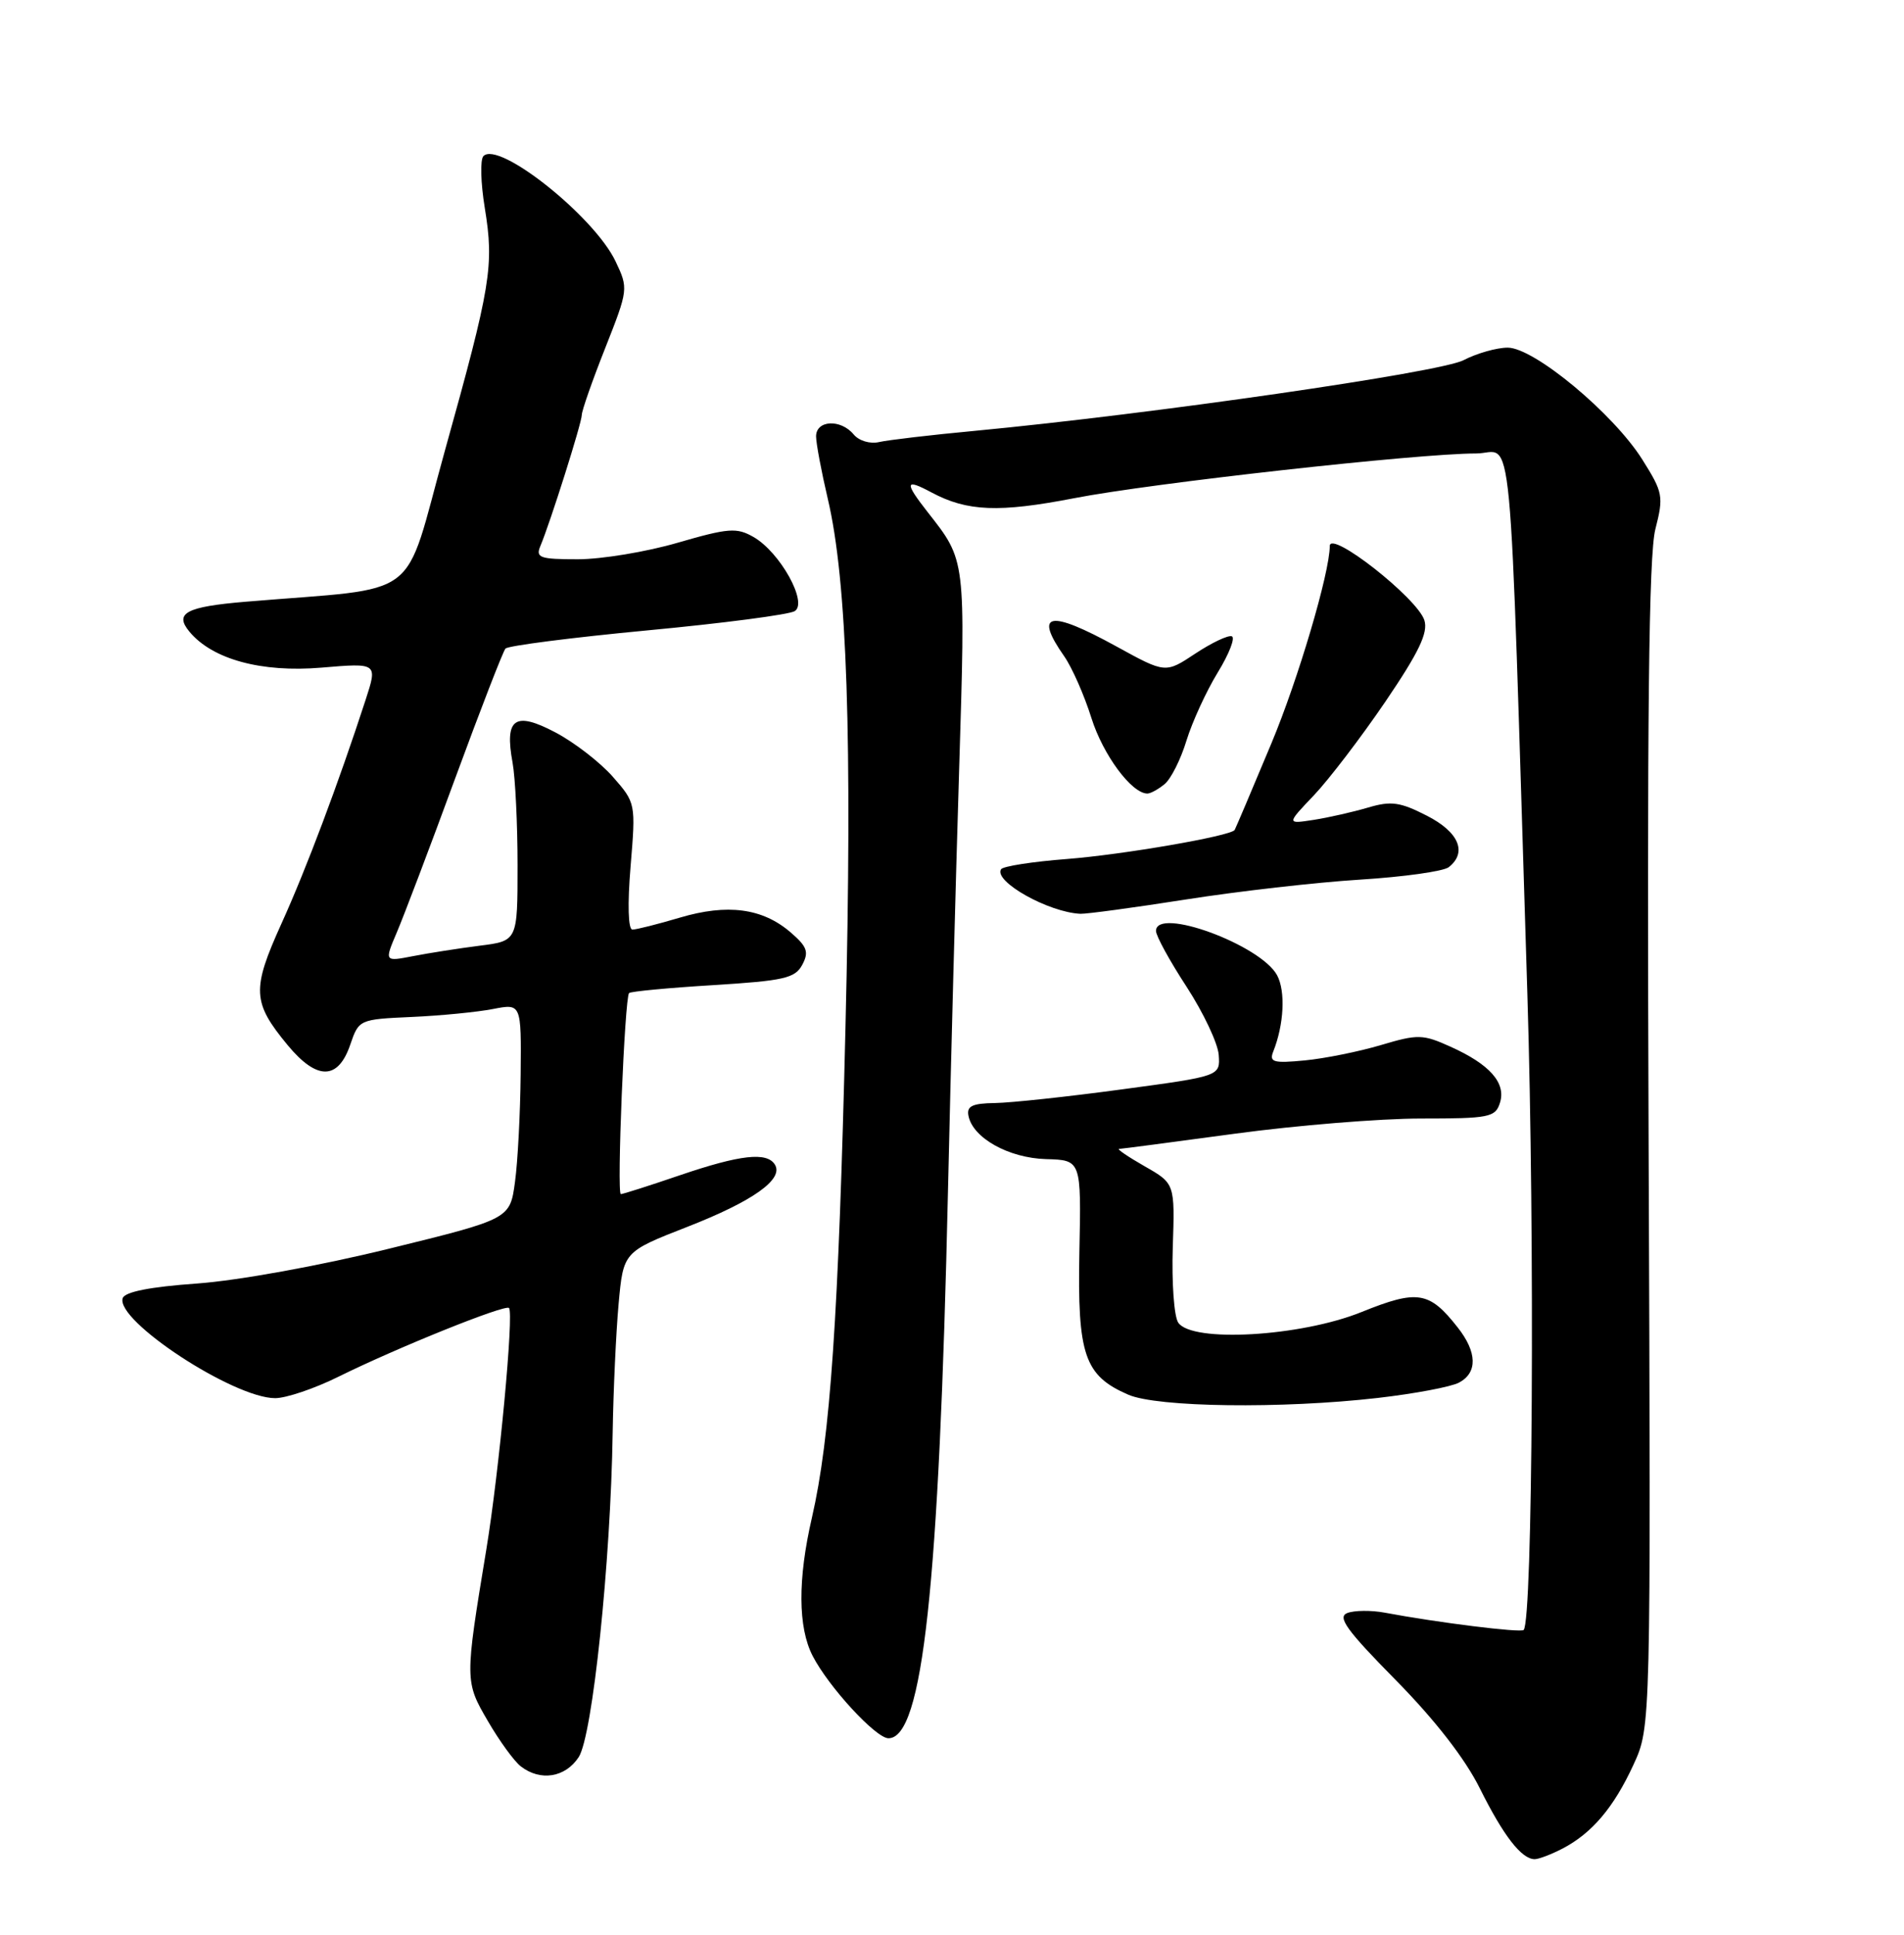 <?xml version="1.0" encoding="UTF-8" standalone="no"?>
<!DOCTYPE svg PUBLIC "-//W3C//DTD SVG 1.1//EN" "http://www.w3.org/Graphics/SVG/1.1/DTD/svg11.dtd" >
<svg xmlns="http://www.w3.org/2000/svg" xmlns:xlink="http://www.w3.org/1999/xlink" version="1.1" viewBox="0 0 252 256">
 <g >
 <path fill="currentColor"
d=" M 206.80 244.60 C 210.71 242.56 213.59 239.16 216.20 233.49 C 218.50 228.50 218.50 228.50 218.20 151.57 C 217.98 94.83 218.22 73.43 219.09 70.03 C 220.20 65.68 220.11 65.17 217.38 60.83 C 213.57 54.75 203.05 46.00 199.55 46.00 C 198.09 46.00 195.46 46.75 193.70 47.66 C 190.59 49.28 152.42 54.79 129.00 57.01 C 123.22 57.55 117.54 58.22 116.36 58.49 C 115.16 58.77 113.69 58.33 112.99 57.49 C 111.27 55.41 108.00 55.58 108.01 57.75 C 108.02 58.71 108.72 62.42 109.56 66.00 C 112.12 76.84 112.82 97.67 111.90 136.00 C 110.99 174.20 109.89 190.26 107.46 200.81 C 105.57 208.97 105.61 215.34 107.56 219.11 C 109.68 223.22 115.93 230.00 117.59 230.00 C 122.12 230.00 124.29 210.01 125.47 157.50 C 125.83 141.55 126.49 116.58 126.94 102.00 C 127.80 73.79 127.86 74.24 122.77 67.75 C 119.67 63.79 119.77 63.27 123.29 65.16 C 128.01 67.68 132.21 67.85 142.17 65.92 C 152.51 63.91 187.70 60.00 195.37 60.00 C 200.39 60.00 199.68 52.48 202.15 131.50 C 203.15 163.77 202.86 214.47 201.66 215.67 C 201.27 216.07 190.23 214.69 183.26 213.38 C 181.48 213.05 179.26 213.07 178.32 213.43 C 176.96 213.95 178.21 215.69 184.72 222.29 C 189.92 227.57 193.90 232.69 195.86 236.63 C 198.98 242.90 201.38 246.00 203.12 246.00 C 203.66 246.00 205.31 245.37 206.80 244.60 Z  M 76.59 232.50 C 78.42 229.71 80.83 206.73 81.09 189.50 C 81.18 184.00 81.53 176.38 81.87 172.57 C 82.50 165.64 82.50 165.64 90.95 162.34 C 99.64 158.95 103.76 156.03 102.56 154.10 C 101.51 152.39 97.99 152.78 90.00 155.50 C 85.96 156.88 82.44 158.00 82.17 158.00 C 81.61 158.00 82.68 131.99 83.26 131.40 C 83.48 131.18 88.49 130.71 94.38 130.35 C 103.75 129.77 105.23 129.44 106.18 127.66 C 107.09 125.96 106.83 125.25 104.63 123.36 C 100.91 120.16 96.27 119.55 89.97 121.42 C 87.04 122.29 84.22 123.00 83.70 123.00 C 83.14 123.00 83.04 119.66 83.46 114.63 C 84.15 106.30 84.14 106.23 81.11 102.78 C 79.44 100.88 76.02 98.23 73.51 96.91 C 68.13 94.07 66.76 95.05 67.84 100.91 C 68.20 102.89 68.50 109.00 68.50 114.50 C 68.50 124.50 68.50 124.50 63.50 125.13 C 60.75 125.48 56.78 126.10 54.68 126.51 C 50.87 127.25 50.87 127.25 52.52 123.37 C 53.43 121.24 56.91 112.08 60.24 103.00 C 63.58 93.92 66.57 86.19 66.90 85.82 C 67.23 85.44 75.68 84.36 85.69 83.41 C 95.69 82.47 104.47 81.32 105.19 80.86 C 106.95 79.74 103.24 73.07 99.74 71.06 C 97.51 69.78 96.43 69.86 89.70 71.81 C 85.56 73.02 79.61 74.00 76.48 74.00 C 71.44 74.00 70.87 73.80 71.52 72.25 C 72.85 69.08 77.00 55.94 77.00 54.91 C 77.00 54.35 78.39 50.37 80.10 46.06 C 83.16 38.31 83.18 38.17 81.47 34.58 C 78.65 28.64 65.98 18.56 63.98 20.66 C 63.54 21.12 63.62 24.20 64.16 27.50 C 65.41 35.17 65.00 37.71 58.88 59.64 C 53.24 79.91 56.26 77.62 32.50 79.62 C 24.62 80.28 23.03 81.13 25.08 83.59 C 28.11 87.24 34.60 89.01 42.53 88.34 C 49.98 87.71 49.98 87.71 48.39 92.60 C 44.80 103.62 40.55 114.94 37.25 122.21 C 33.30 130.94 33.39 132.63 38.08 138.30 C 41.96 142.98 44.76 142.94 46.37 138.19 C 47.49 134.91 47.57 134.87 54.50 134.56 C 58.35 134.39 63.19 133.91 65.25 133.51 C 69.00 132.78 69.00 132.78 68.91 142.14 C 68.86 147.29 68.53 153.70 68.16 156.39 C 67.50 161.29 67.50 161.29 51.50 165.22 C 42.33 167.48 31.48 169.44 26.08 169.83 C 19.87 170.27 16.52 170.93 16.24 171.77 C 15.26 174.73 30.91 185.00 36.42 185.00 C 37.87 185.00 41.63 183.73 44.78 182.17 C 52.60 178.30 66.89 172.55 67.37 173.07 C 68.03 173.78 66.05 194.79 64.37 205.00 C 61.51 222.33 61.51 222.49 64.58 227.74 C 66.10 230.36 68.06 233.05 68.93 233.72 C 71.52 235.73 74.82 235.20 76.59 232.50 Z  M 182.36 184.97 C 187.23 184.41 192.07 183.50 193.11 182.94 C 195.58 181.62 195.51 178.91 192.92 175.63 C 189.17 170.86 187.62 170.61 180.21 173.60 C 172.16 176.86 157.72 177.69 155.94 175.00 C 155.39 174.18 155.07 169.70 155.22 165.05 C 155.50 156.60 155.50 156.60 151.50 154.32 C 149.30 153.06 147.78 152.03 148.12 152.02 C 148.45 152.01 155.38 151.10 163.50 150.00 C 171.62 148.90 182.68 148.00 188.07 148.00 C 197.10 148.00 197.92 147.84 198.52 145.93 C 199.36 143.30 197.19 140.84 191.99 138.50 C 188.32 136.84 187.67 136.82 182.77 138.28 C 179.87 139.14 175.33 140.06 172.69 140.31 C 168.53 140.71 167.96 140.54 168.52 139.13 C 169.94 135.57 170.16 131.16 169.03 129.05 C 166.86 125.01 153.00 119.93 153.00 123.18 C 153.00 123.83 154.82 127.16 157.05 130.57 C 159.27 133.99 161.19 138.04 161.30 139.58 C 161.50 142.39 161.50 142.39 148.50 144.14 C 141.35 145.11 133.78 145.92 131.68 145.95 C 128.68 145.99 127.92 146.36 128.18 147.64 C 128.75 150.58 133.52 153.23 138.45 153.37 C 143.11 153.50 143.11 153.50 142.86 165.63 C 142.59 179.29 143.52 182.02 149.33 184.54 C 153.17 186.21 169.64 186.43 182.36 184.97 Z  M 157.00 119.01 C 163.88 117.93 174.22 116.75 180.00 116.39 C 185.78 116.03 191.06 115.29 191.75 114.74 C 194.23 112.78 193.08 110.08 188.83 107.92 C 185.31 106.12 184.11 105.95 181.08 106.85 C 179.11 107.43 175.87 108.17 173.89 108.48 C 170.27 109.04 170.27 109.04 173.91 105.22 C 175.91 103.11 180.17 97.53 183.38 92.81 C 187.80 86.30 189.04 83.71 188.52 82.07 C 187.59 79.14 176.01 70.05 176.00 72.25 C 175.99 75.79 171.80 89.94 168.26 98.39 C 165.71 104.50 163.52 109.64 163.41 109.82 C 162.88 110.62 148.67 113.08 141.22 113.66 C 136.66 114.01 132.73 114.62 132.49 115.02 C 131.49 116.63 138.78 120.72 143.00 120.91 C 143.82 120.94 150.12 120.09 157.00 119.01 Z  M 154.14 103.75 C 154.98 103.06 156.28 100.47 157.03 98.00 C 157.79 95.53 159.65 91.47 161.16 89.00 C 162.68 86.53 163.52 84.36 163.03 84.19 C 162.54 84.02 160.36 85.05 158.19 86.49 C 154.25 89.10 154.25 89.10 147.79 85.55 C 138.86 80.64 136.78 81.03 140.86 86.85 C 141.88 88.31 143.50 91.97 144.45 95.00 C 145.99 99.89 149.78 105.00 151.86 105.00 C 152.28 105.00 153.30 104.44 154.14 103.75 Z "/>
</g>
</svg>